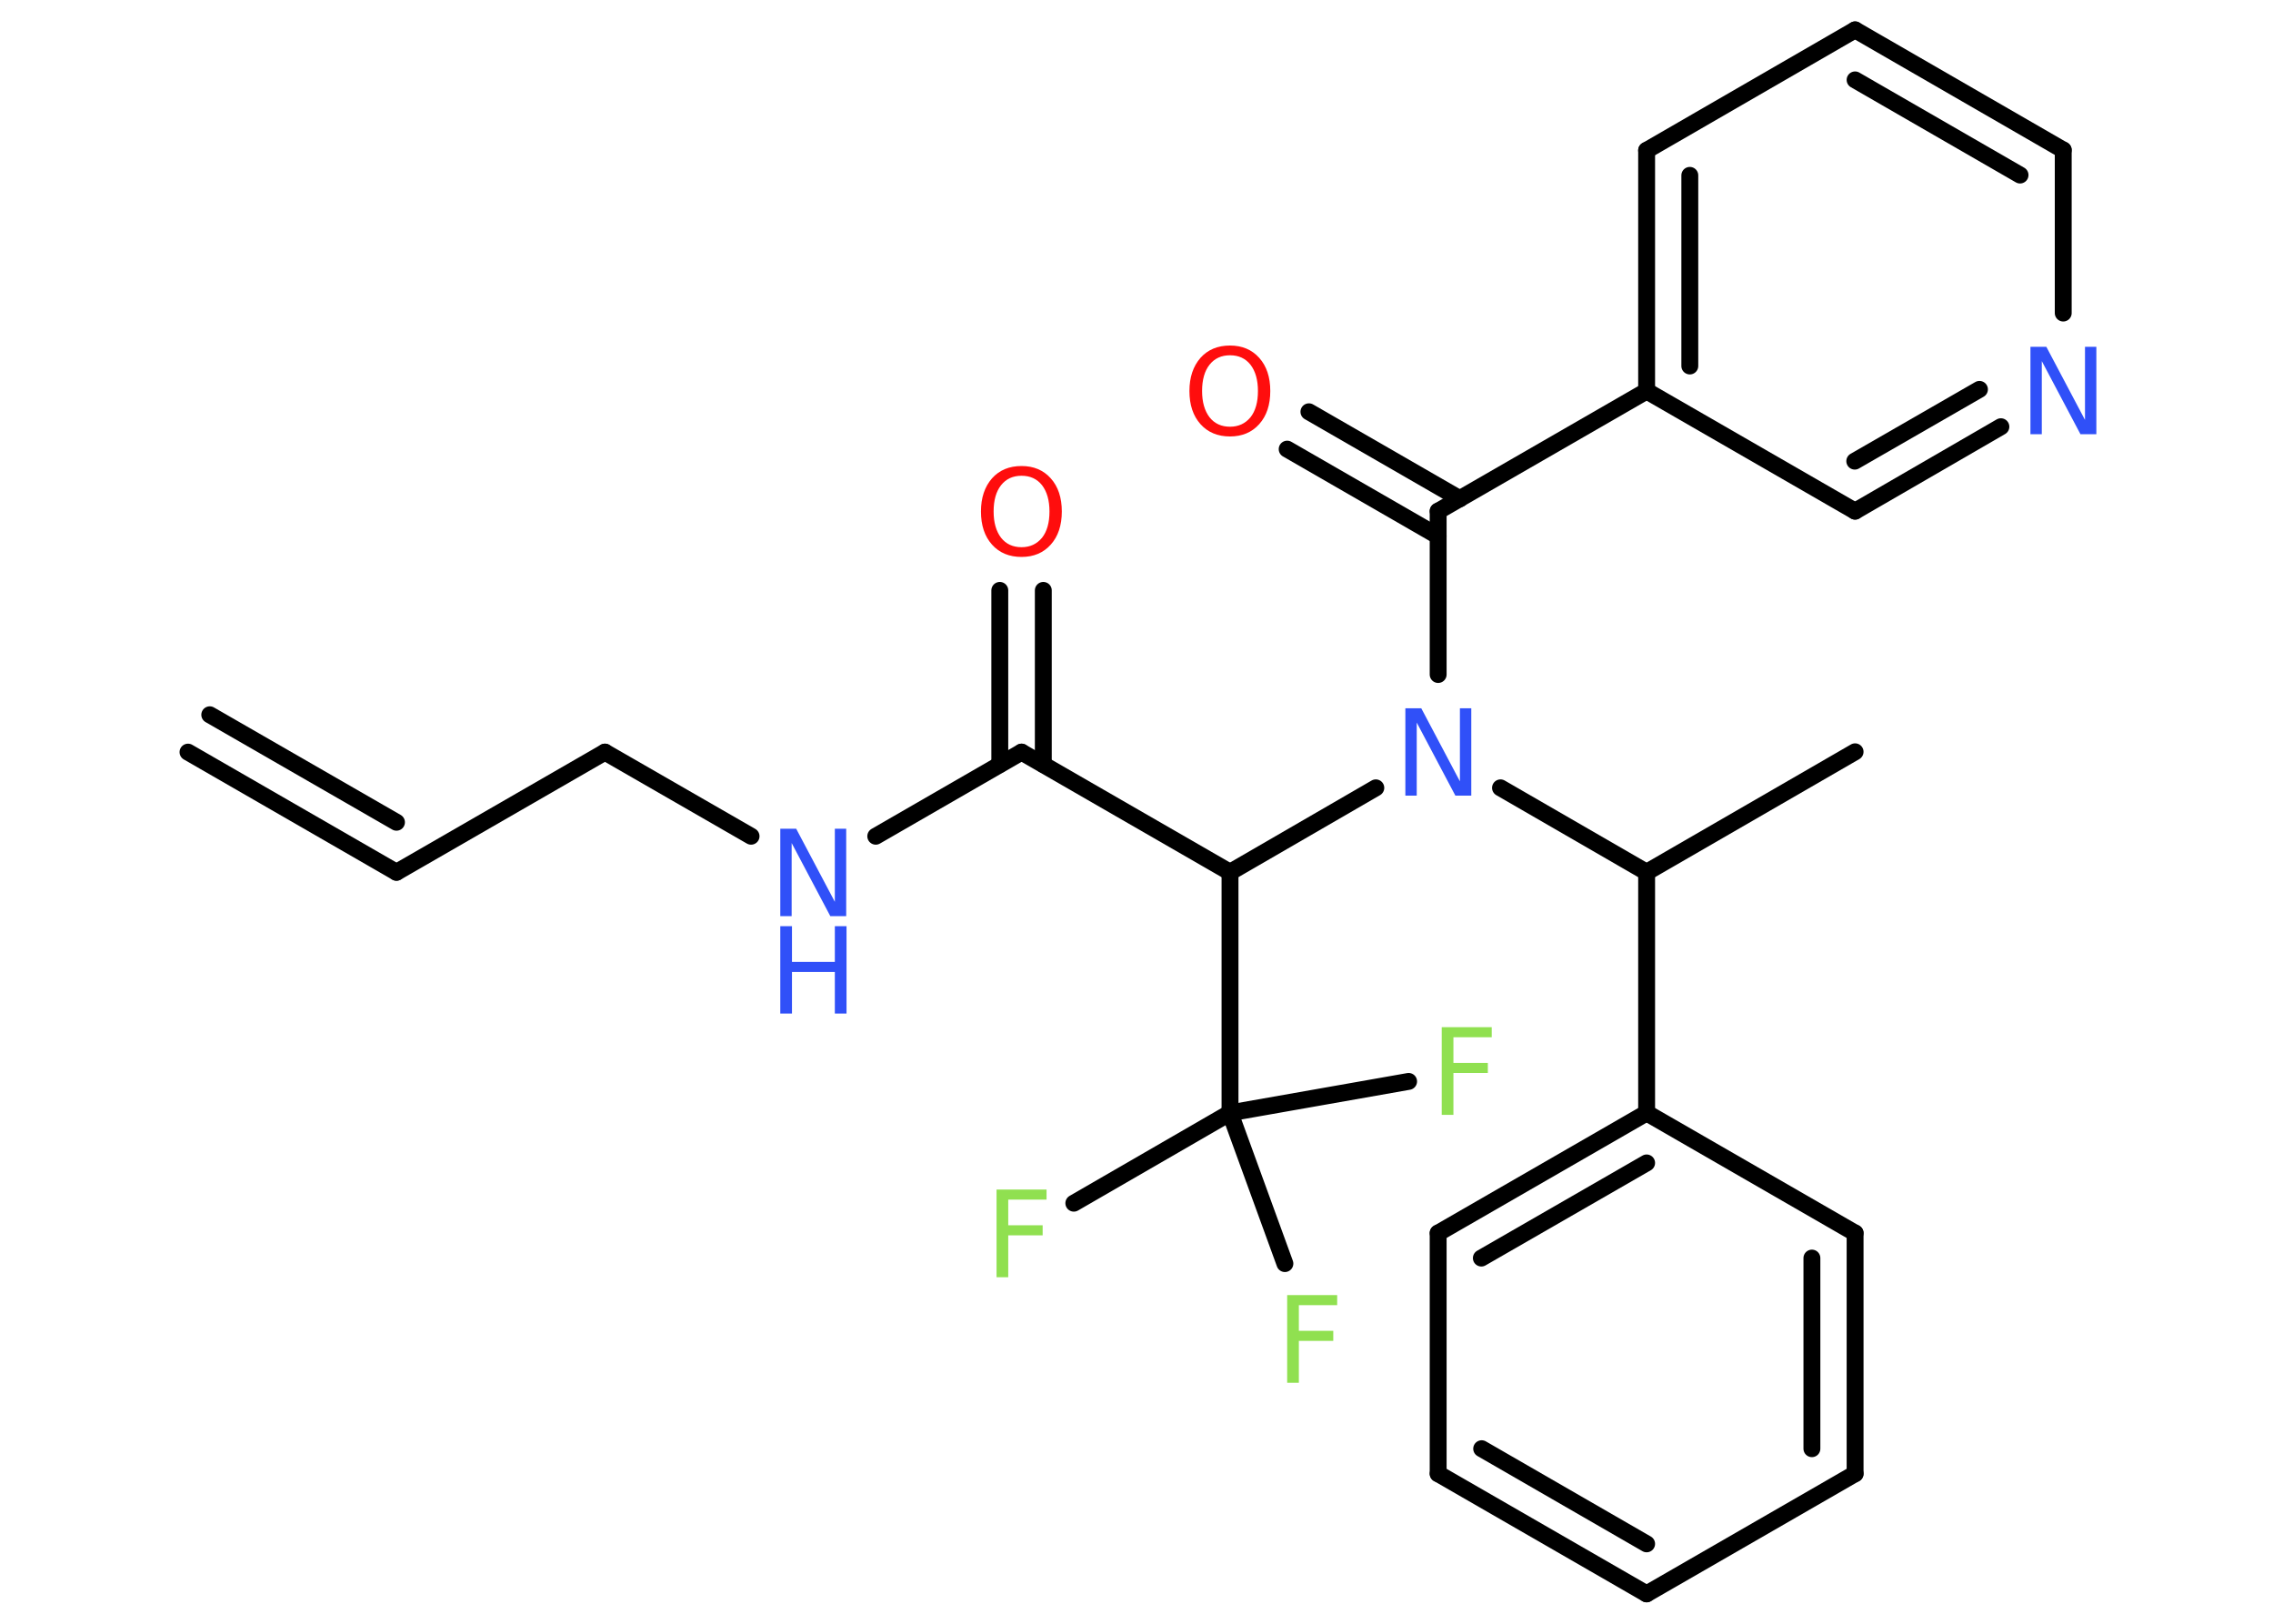<?xml version='1.0' encoding='UTF-8'?>
<!DOCTYPE svg PUBLIC "-//W3C//DTD SVG 1.1//EN" "http://www.w3.org/Graphics/SVG/1.1/DTD/svg11.dtd">
<svg version='1.2' xmlns='http://www.w3.org/2000/svg' xmlns:xlink='http://www.w3.org/1999/xlink' width='70.0mm' height='50.0mm' viewBox='0 0 70.0 50.0'>
  <desc>Generated by the Chemistry Development Kit (http://github.com/cdk)</desc>
  <g stroke-linecap='round' stroke-linejoin='round' stroke='#000000' stroke-width='.52' fill='#3050F8'>
    <rect x='.0' y='.0' width='70.0' height='50.0' fill='#FFFFFF' stroke='none'/>
    <g id='mol1' class='mol'>
      <g id='mol1bnd1' class='bond'>
        <line x1='12.21' y1='26.86' x2='5.79' y2='23.16'/>
        <line x1='12.21' y1='25.32' x2='6.46' y2='22.01'/>
      </g>
      <line id='mol1bnd2' class='bond' x1='12.21' y1='26.86' x2='18.63' y2='23.16'/>
      <line id='mol1bnd3' class='bond' x1='18.63' y1='23.16' x2='23.13' y2='25.75'/>
      <line id='mol1bnd4' class='bond' x1='26.97' y1='25.75' x2='31.46' y2='23.16'/>
      <g id='mol1bnd5' class='bond'>
        <line x1='30.79' y1='23.54' x2='30.79' y2='18.18'/>
        <line x1='32.13' y1='23.54' x2='32.13' y2='18.18'/>
      </g>
      <line id='mol1bnd6' class='bond' x1='31.46' y1='23.16' x2='37.88' y2='26.86'/>
      <line id='mol1bnd7' class='bond' x1='37.88' y1='26.86' x2='42.37' y2='24.26'/>
      <line id='mol1bnd8' class='bond' x1='44.29' y1='20.77' x2='44.29' y2='15.74'/>
      <g id='mol1bnd9' class='bond'>
        <line x1='44.29' y1='16.51' x2='39.64' y2='13.83'/>
        <line x1='44.96' y1='15.36' x2='40.31' y2='12.68'/>
      </g>
      <line id='mol1bnd10' class='bond' x1='44.29' y1='15.74' x2='50.71' y2='12.04'/>
      <g id='mol1bnd11' class='bond'>
        <line x1='50.71' y1='4.63' x2='50.71' y2='12.04'/>
        <line x1='52.04' y1='5.4' x2='52.04' y2='11.27'/>
      </g>
      <line id='mol1bnd12' class='bond' x1='50.71' y1='4.63' x2='57.13' y2='.92'/>
      <g id='mol1bnd13' class='bond'>
        <line x1='63.54' y1='4.62' x2='57.13' y2='.92'/>
        <line x1='62.21' y1='5.39' x2='57.13' y2='2.46'/>
      </g>
      <line id='mol1bnd14' class='bond' x1='63.54' y1='4.62' x2='63.54' y2='9.64'/>
      <g id='mol1bnd15' class='bond'>
        <line x1='57.13' y1='15.74' x2='61.62' y2='13.14'/>
        <line x1='57.12' y1='14.2' x2='60.96' y2='11.99'/>
      </g>
      <line id='mol1bnd16' class='bond' x1='50.71' y1='12.04' x2='57.13' y2='15.74'/>
      <line id='mol1bnd17' class='bond' x1='46.21' y1='24.26' x2='50.71' y2='26.86'/>
      <line id='mol1bnd18' class='bond' x1='50.71' y1='26.86' x2='57.13' y2='23.15'/>
      <line id='mol1bnd19' class='bond' x1='50.71' y1='26.86' x2='50.71' y2='34.27'/>
      <g id='mol1bnd20' class='bond'>
        <line x1='50.71' y1='34.27' x2='44.29' y2='37.97'/>
        <line x1='50.71' y1='35.81' x2='45.62' y2='38.74'/>
      </g>
      <line id='mol1bnd21' class='bond' x1='44.29' y1='37.97' x2='44.29' y2='45.38'/>
      <g id='mol1bnd22' class='bond'>
        <line x1='44.29' y1='45.38' x2='50.71' y2='49.08'/>
        <line x1='45.63' y1='44.61' x2='50.71' y2='47.54'/>
      </g>
      <line id='mol1bnd23' class='bond' x1='50.71' y1='49.08' x2='57.13' y2='45.38'/>
      <g id='mol1bnd24' class='bond'>
        <line x1='57.13' y1='45.38' x2='57.13' y2='37.97'/>
        <line x1='55.8' y1='44.61' x2='55.8' y2='38.74'/>
      </g>
      <line id='mol1bnd25' class='bond' x1='50.71' y1='34.27' x2='57.13' y2='37.97'/>
      <line id='mol1bnd26' class='bond' x1='37.88' y1='26.86' x2='37.88' y2='34.27'/>
      <line id='mol1bnd27' class='bond' x1='37.88' y1='34.27' x2='33.07' y2='37.05'/>
      <line id='mol1bnd28' class='bond' x1='37.88' y1='34.27' x2='39.57' y2='38.91'/>
      <line id='mol1bnd29' class='bond' x1='37.88' y1='34.27' x2='43.38' y2='33.3'/>
      <g id='mol1atm4' class='atom'>
        <path d='M24.03 25.52h.49l1.19 2.25v-2.25h.35v2.69h-.49l-1.19 -2.25v2.25h-.35v-2.69z' stroke='none'/>
        <path d='M24.03 28.52h.36v1.1h1.32v-1.1h.36v2.69h-.36v-1.28h-1.32v1.28h-.36v-2.69z' stroke='none'/>
      </g>
      <path id='mol1atm6' class='atom' d='M31.46 14.65q-.4 .0 -.63 .29q-.23 .29 -.23 .81q.0 .51 .23 .81q.23 .29 .63 .29q.39 .0 .63 -.29q.23 -.29 .23 -.81q.0 -.51 -.23 -.81q-.23 -.29 -.63 -.29zM31.46 14.35q.56 .0 .9 .38q.34 .38 .34 1.02q.0 .64 -.34 1.02q-.34 .38 -.9 .38q-.57 .0 -.91 -.38q-.34 -.38 -.34 -1.02q.0 -.63 .34 -1.02q.34 -.38 .91 -.38z' stroke='none' fill='#FF0D0D'/>
      <path id='mol1atm8' class='atom' d='M43.28 21.81h.49l1.19 2.25v-2.25h.35v2.69h-.49l-1.19 -2.25v2.25h-.35v-2.69z' stroke='none'/>
      <path id='mol1atm10' class='atom' d='M37.88 10.94q-.4 .0 -.63 .29q-.23 .29 -.23 .81q.0 .51 .23 .81q.23 .29 .63 .29q.39 .0 .63 -.29q.23 -.29 .23 -.81q.0 -.51 -.23 -.81q-.23 -.29 -.63 -.29zM37.88 10.64q.56 .0 .9 .38q.34 .38 .34 1.02q.0 .64 -.34 1.02q-.34 .38 -.9 .38q-.57 .0 -.91 -.38q-.34 -.38 -.34 -1.02q.0 -.63 .34 -1.02q.34 -.38 .91 -.38z' stroke='none' fill='#FF0D0D'/>
      <path id='mol1atm15' class='atom' d='M62.53 10.68h.49l1.19 2.25v-2.25h.35v2.69h-.49l-1.19 -2.25v2.25h-.35v-2.69z' stroke='none'/>
      <path id='mol1atm26' class='atom' d='M30.69 36.63h1.54v.31h-1.18v.79h1.06v.31h-1.06v1.29h-.36v-2.69z' stroke='none' fill='#90E050'/>
      <path id='mol1atm27' class='atom' d='M39.64 39.88h1.54v.31h-1.18v.79h1.06v.31h-1.06v1.29h-.36v-2.69z' stroke='none' fill='#90E050'/>
      <path id='mol1atm28' class='atom' d='M44.4 31.63h1.54v.31h-1.18v.79h1.06v.31h-1.06v1.29h-.36v-2.69z' stroke='none' fill='#90E050'/>
    </g>
  </g>
</svg>
